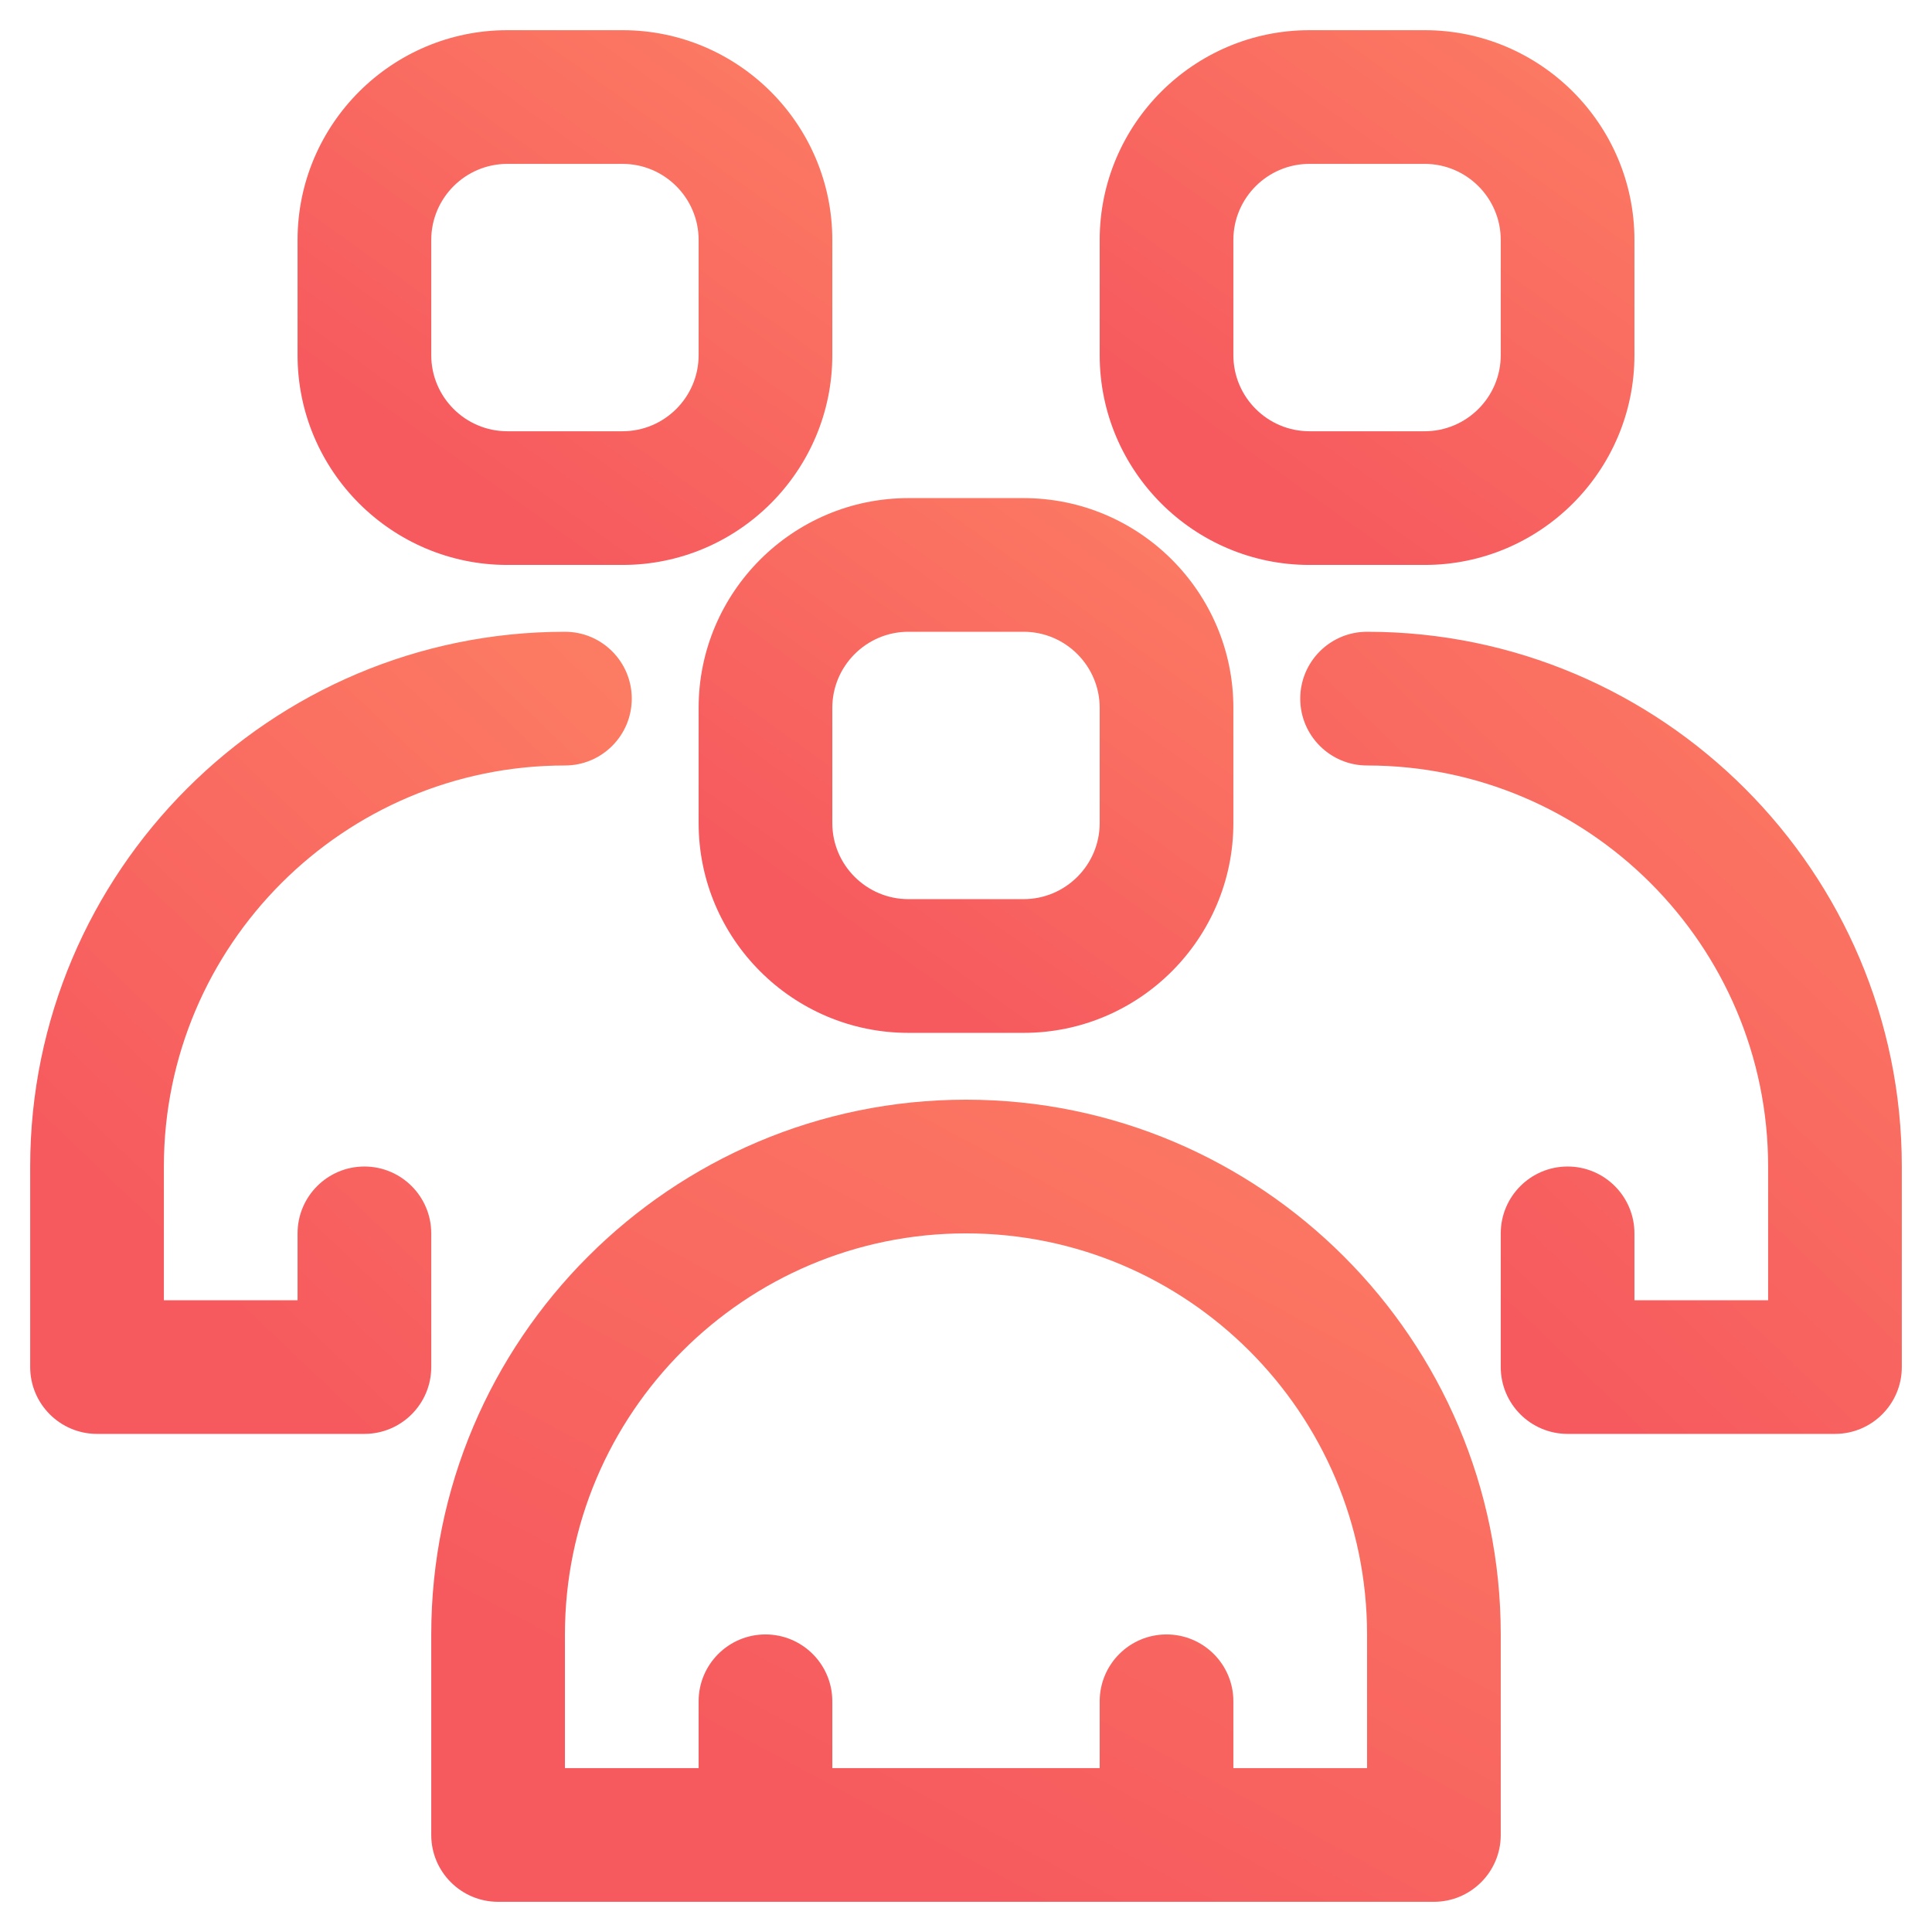 <svg width="56" height="56" viewBox="0 0 56 56" fill="none" xmlns="http://www.w3.org/2000/svg">
<path d="M28 31.875C19.454 31.875 12.5 38.829 12.5 47.375V53.188C12.5 54.257 13.368 55.125 14.438 55.125H41.562C42.632 55.125 43.5 54.257 43.5 53.188V47.375C43.5 38.829 36.546 31.875 28 31.875ZM39.625 51.25H35.75V49.312C35.75 48.243 34.882 47.375 33.812 47.375C32.743 47.375 31.875 48.243 31.875 49.312V51.25H24.125V49.312C24.125 48.243 23.257 47.375 22.188 47.375C21.118 47.375 20.25 48.243 20.25 49.312V51.25H16.375V47.375C16.375 40.964 21.589 35.75 28 35.75C34.411 35.75 39.625 40.964 39.625 47.375V51.25Z" fill="url(#paint0_linear_118_724)"/>
<path d="M20.25 20.517V23.858C20.25 27.209 22.978 29.938 26.33 29.938H29.67C33.022 29.938 35.75 27.209 35.75 23.858V20.517C35.75 17.166 33.022 14.438 29.67 14.438H26.33C22.978 14.438 20.25 17.166 20.25 20.517ZM24.125 20.517C24.125 19.303 25.115 18.312 26.33 18.312H29.67C30.885 18.312 31.875 19.303 31.875 20.517V23.858C31.875 25.072 30.885 26.062 29.67 26.062H26.33C25.115 26.062 24.125 25.072 24.125 23.858V20.517Z" fill="url(#paint1_linear_118_724)"/>
<path d="M39.625 18.312C38.556 18.312 37.688 19.18 37.688 20.25C37.688 21.32 38.556 22.188 39.625 22.188C46.036 22.188 51.25 27.401 51.25 33.812V37.688H47.375V35.75C47.375 34.681 46.507 33.812 45.438 33.812C44.368 33.812 43.5 34.681 43.5 35.75V39.625C43.5 40.694 44.368 41.562 45.438 41.562H53.188C54.257 41.562 55.125 40.694 55.125 39.625V33.812C55.125 25.266 48.171 18.312 39.625 18.312Z" fill="url(#paint2_linear_118_724)"/>
<path d="M37.955 16.375H41.295C44.647 16.375 47.375 13.647 47.375 10.295V6.955C47.375 3.603 44.647 0.875 41.295 0.875H37.955C34.603 0.875 31.875 3.603 31.875 6.955V10.295C31.875 13.647 34.603 16.375 37.955 16.375ZM35.75 6.955C35.75 5.74 36.74 4.75 37.955 4.75H41.295C42.51 4.75 43.5 5.74 43.5 6.955V10.295C43.5 11.51 42.51 12.5 41.295 12.5H37.955C36.74 12.5 35.75 11.51 35.75 10.295V6.955Z" fill="url(#paint3_linear_118_724)"/>
<path d="M2.812 41.562H10.562C11.632 41.562 12.5 40.694 12.5 39.625V35.75C12.5 34.681 11.632 33.812 10.562 33.812C9.493 33.812 8.625 34.681 8.625 35.75V37.688H4.75V33.812C4.75 27.401 9.964 22.188 16.375 22.188C17.445 22.188 18.312 21.32 18.312 20.25C18.312 19.18 17.445 18.312 16.375 18.312C7.829 18.312 0.875 25.266 0.875 33.812V39.625C0.875 40.694 1.743 41.562 2.812 41.562Z" fill="url(#paint4_linear_118_724)"/>
<path d="M14.705 16.375H18.045C21.397 16.375 24.125 13.647 24.125 10.295V6.955C24.125 3.603 21.397 0.875 18.045 0.875H14.705C11.353 0.875 8.625 3.603 8.625 6.955V10.295C8.625 13.647 11.353 16.375 14.705 16.375ZM12.5 6.955C12.5 5.74 13.49 4.75 14.705 4.75H18.045C19.26 4.75 20.25 5.74 20.25 6.955V10.295C20.25 11.51 19.26 12.5 18.045 12.5H14.705C13.49 12.5 12.5 11.51 12.5 10.295V6.955Z" fill="url(#paint5_linear_118_724)"/>
<defs>
<linearGradient id="paint0_linear_118_724" x1="52.571" y1="29.357" x2="36.348" y2="59.603" gradientUnits="userSpaceOnUse">
<stop stop-color="#FE8664"/>
<stop offset="1" stop-color="#F6595E"/>
</linearGradient>
<linearGradient id="paint1_linear_118_724" x1="40.286" y1="12.759" x2="28" y2="29.938" gradientUnits="userSpaceOnUse">
<stop stop-color="#FE8664"/>
<stop offset="1" stop-color="#F6595E"/>
</linearGradient>
<linearGradient id="paint2_linear_118_724" x1="60.228" y1="15.795" x2="40.776" y2="36.194" gradientUnits="userSpaceOnUse">
<stop stop-color="#FE8664"/>
<stop offset="1" stop-color="#F6595E"/>
</linearGradient>
<linearGradient id="paint3_linear_118_724" x1="51.911" y1="-0.804" x2="39.625" y2="16.375" gradientUnits="userSpaceOnUse">
<stop stop-color="#FE8664"/>
<stop offset="1" stop-color="#F6595E"/>
</linearGradient>
<linearGradient id="paint4_linear_118_724" x1="23.415" y1="15.795" x2="3.963" y2="36.194" gradientUnits="userSpaceOnUse">
<stop stop-color="#FE8664"/>
<stop offset="1" stop-color="#F6595E"/>
</linearGradient>
<linearGradient id="paint5_linear_118_724" x1="28.661" y1="-0.804" x2="16.375" y2="16.375" gradientUnits="userSpaceOnUse">
<stop stop-color="#FE8664"/>
<stop offset="1" stop-color="#F6595E"/>
</linearGradient>
</defs>
</svg>
